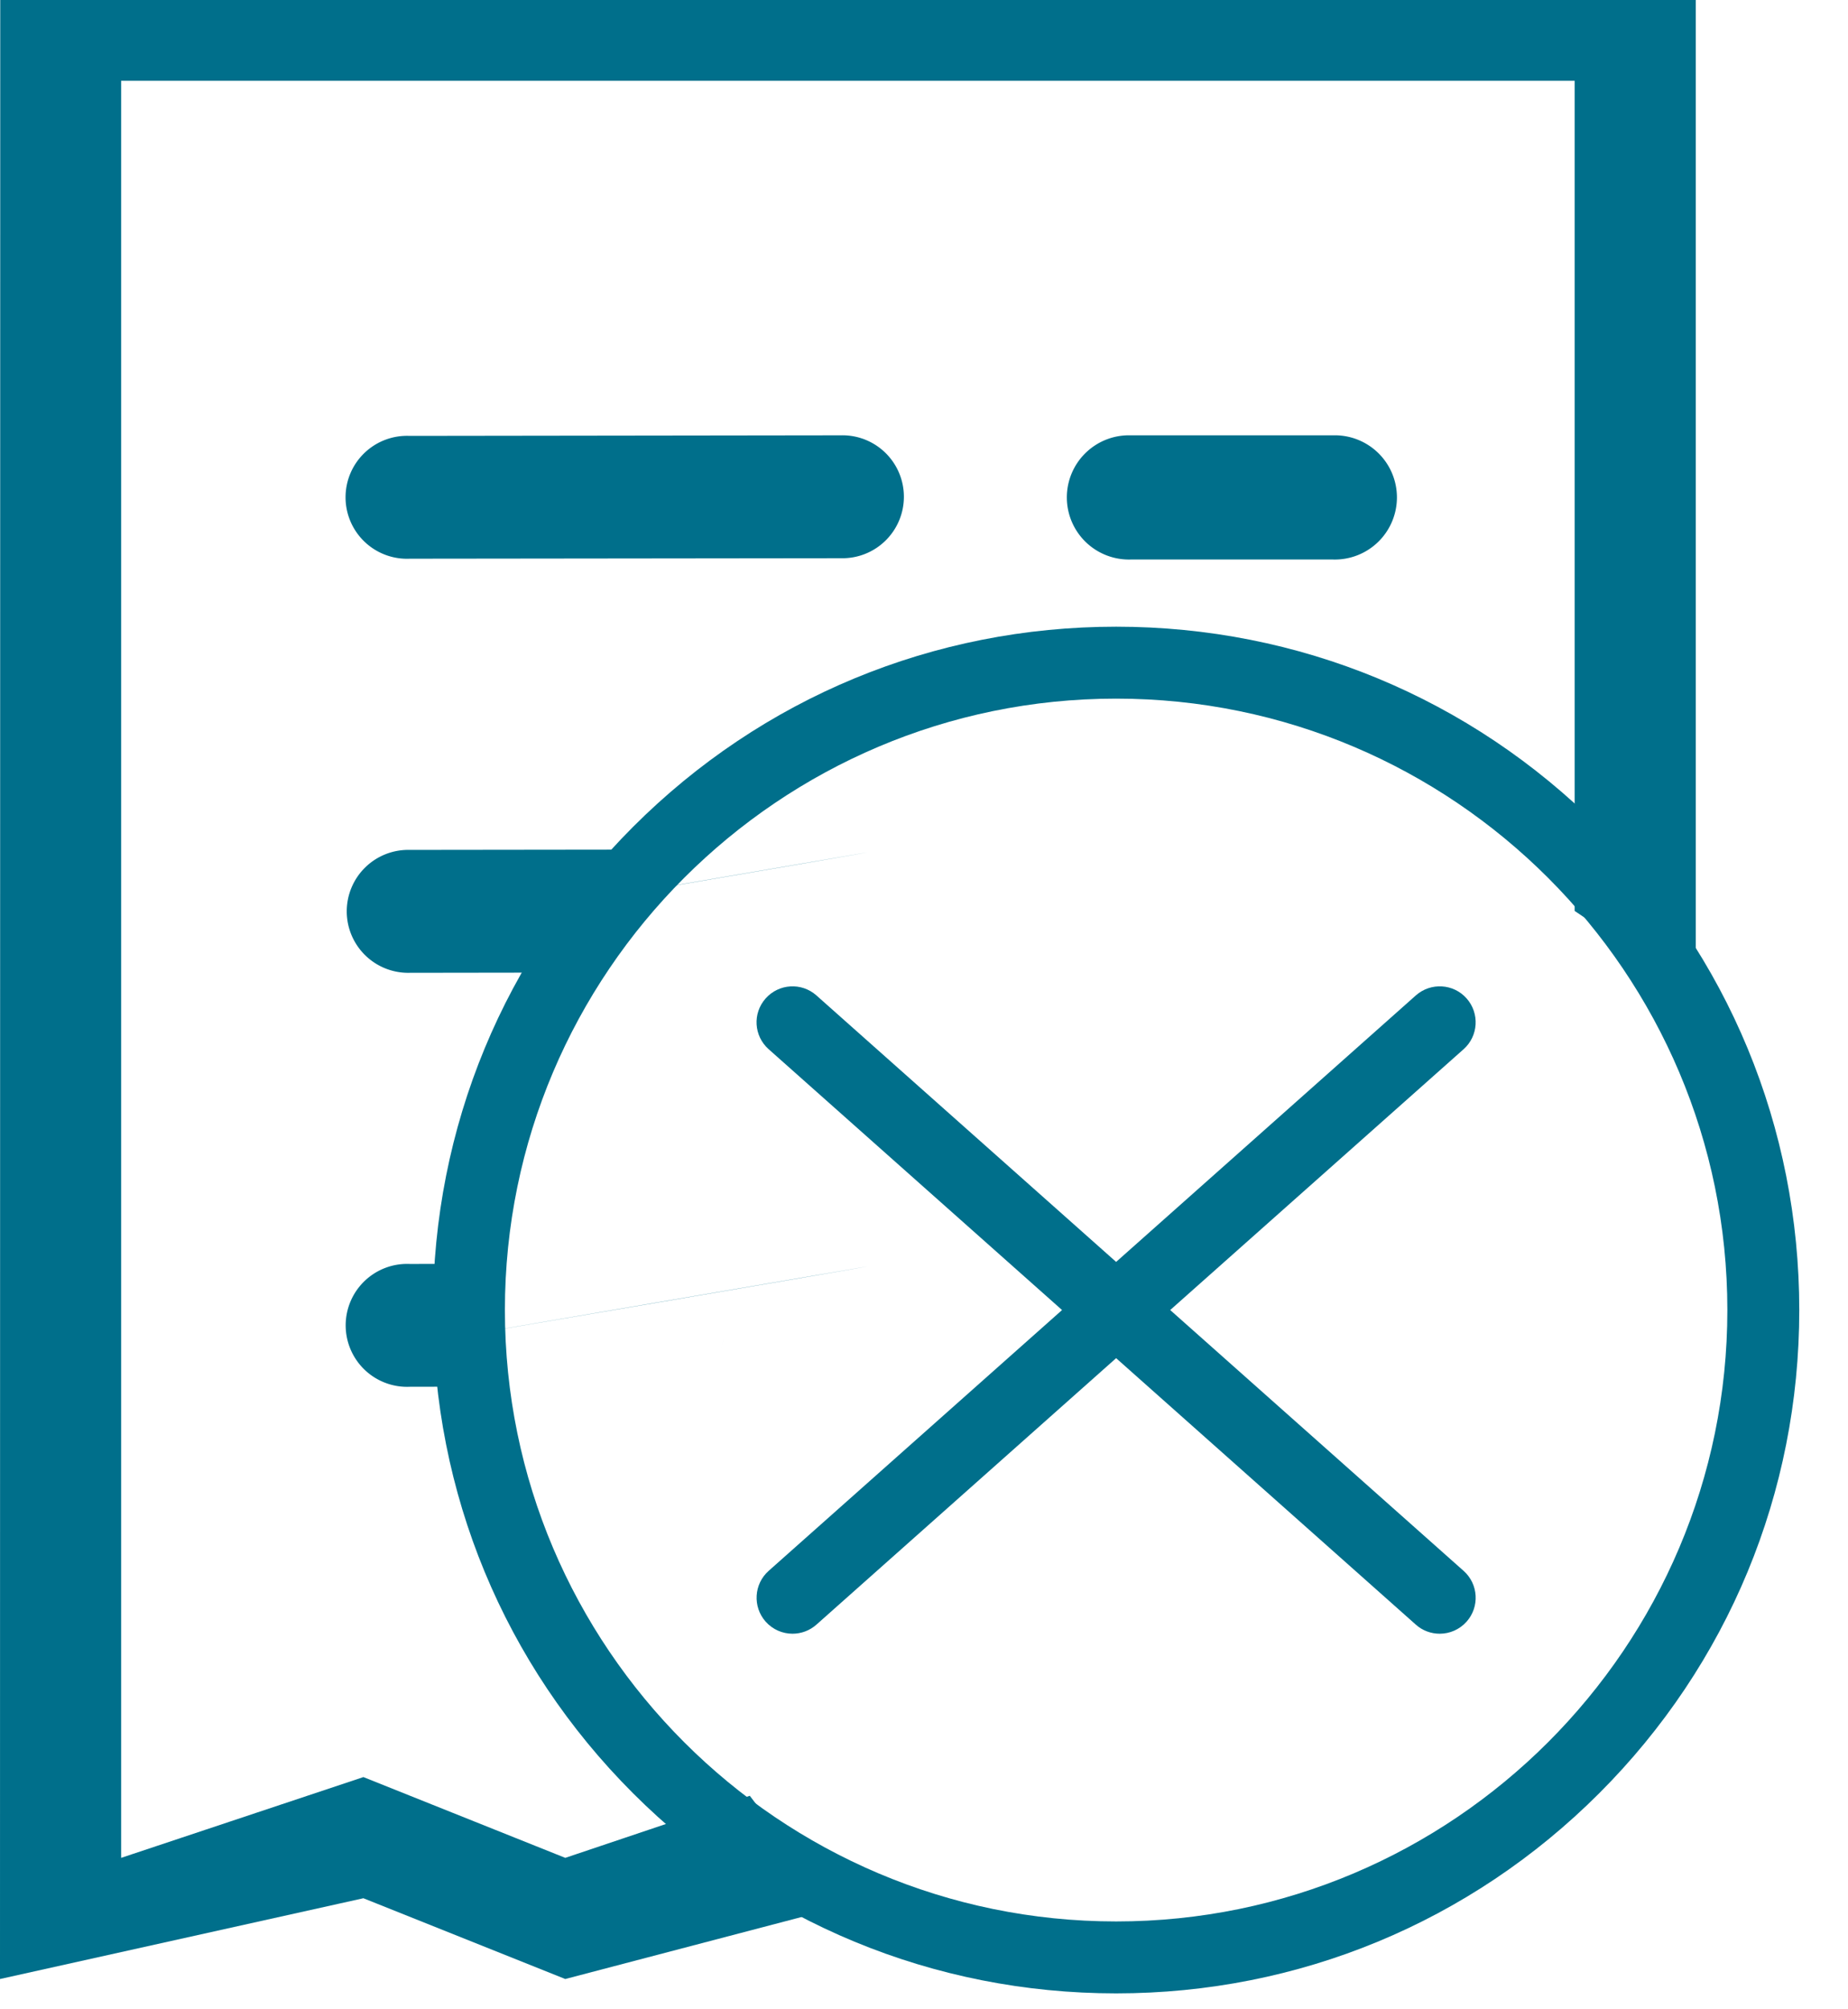 <?xml version="1.0" encoding="UTF-8" standalone="no"?>
<svg
   xmlns:dc="http://purl.org/dc/elements/1.1/"
   xmlns:cc="http://creativecommons.org/ns#"
   xmlns:rdf="http://www.w3.org/1999/02/22-rdf-syntax-ns#"
   xmlns:svg="http://www.w3.org/2000/svg"
   xmlns="http://www.w3.org/2000/svg"
   xmlns:sodipodi="http://sodipodi.sourceforge.net/DTD/sodipodi-0.dtd"
   xmlns:inkscape="http://www.inkscape.org/namespaces/inkscape"
   width="45.77"
   height="49.736"
   version="1.1"
   viewBox="0 0 45.77 49.736"
   id="svg26"
   sodipodi:docname="invoice-rejected.svg"
   style="enable-background:new"
   inkscape:version="0.92.4 (5da689c313, 2019-01-14)">
  <defs
     id="defs30" />
  <sodipodi:namedview
     pagecolor="#ffffff"
     bordercolor="#666666"
     borderopacity="1"
     objecttolerance="10"
     gridtolerance="10"
     guidetolerance="10"
     inkscape:pageopacity="0"
     inkscape:pageshadow="2"
     inkscape:window-width="1920"
     inkscape:window-height="1001"
     id="namedview28"
     showgrid="false"
     inkscape:snap-global="false"
     inkscape:zoom="6.675088"
     inkscape:cx="-8.7803168"
     inkscape:cy="1.2380381"
     inkscape:window-x="-9"
     inkscape:window-y="-9"
     inkscape:window-maximized="1"
     inkscape:current-layer="svg26" />
  <g
     transform="translate(-4.001,-4.5e-4)"
     id="g20"
     style="fill:#006f8b;stroke:none;fill-opacity:1">
    <path
       transform="translate(-0.044,-0.265)"
       d="m 4.051,0.266 -0.006,49 9,-2 5,2 7.117,-1.867 c -0.398,-0.325 -0.782,-0.671 -1.15,-1.039 -0.511,-0.511 -0.968,-1.063 -1.397,-1.631 l -4.57,1.537 -5,-2 -6,2 v -44 h 36 v 20.555 c 0.889,0.578 1.728,1.245 2.494,2.012 0.179,0.179 0.337,0.372 0.506,0.559 V 0.266 H 4.051 Z"
       id="path2"
       inkscape:connector-curvature="0"
       style="stroke:none;fill:#006f8b;fill-opacity:1" />
    <path
       d="M 13.097,12.974 C 25.531,10.856 25.476,10.856 25.476,10.856"
       id="path4"
       inkscape:connector-curvature="0"
       style="stroke:none;fill:#006f8b;fill-opacity:1" />
    <path
       d="m 24.825,10.779 -10.678,0.014 a 1.522,1.522 0 1 0 0.004,3.041 l 10.678,-0.012 a 1.522,1.522 0 1 0 -0.004,-3.043 z"
       dominant-baseline="auto"
       style="color:#000000;font-variant-ligatures:normal;font-variant-position:normal;font-variant-caps:normal;font-variant-numeric:normal;font-variant-alternates:normal;font-feature-settings:normal;text-indent:0;text-decoration:none;text-decoration-line:none;text-decoration-style:solid;text-decoration-color:#000000;text-transform:none;text-orientation:mixed;dominant-baseline:auto;white-space:normal;shape-padding:0;isolation:auto;mix-blend-mode:normal;solid-color:#000000;color-rendering:auto;image-rendering:auto;shape-rendering:auto;enable-background:accumulate;stroke:none;fill:#006f8b;fill-opacity:1"
       id="path6"
       inkscape:connector-curvature="0" />
    <path
       d="m 32.001,10.779 a 1.538,1.538 0 1 0 0,3.075 h 5.021 a 1.538,1.538 0 1 0 0,-3.075 z"
       dominant-baseline="auto"
       style="color:#000000;font-variant-ligatures:normal;font-variant-position:normal;font-variant-caps:normal;font-variant-numeric:normal;font-variant-alternates:normal;font-feature-settings:normal;text-indent:0;text-decoration:none;text-decoration-line:none;text-decoration-style:solid;text-decoration-color:#000000;text-transform:none;text-orientation:mixed;dominant-baseline:auto;white-space:normal;shape-padding:0;isolation:auto;mix-blend-mode:normal;solid-color:#000000;color-rendering:auto;image-rendering:auto;shape-rendering:auto;enable-background:accumulate;stroke:none;fill:#006f8b;fill-opacity:1"
       id="path8"
       inkscape:connector-curvature="0" />
    <path
       d="M 13.097,23.225 C 25.531,21.107 25.476,21.107 25.476,21.107"
       id="path10"
       inkscape:connector-curvature="0"
       style="stroke:none;fill:#006f8b;fill-opacity:1" />
    <path
       style="font-variant-ligatures:normal;font-variant-position:normal;font-variant-caps:normal;font-variant-numeric:normal;font-variant-alternates:normal;font-feature-settings:normal;text-indent:0;text-decoration:none;text-decoration-line:none;text-decoration-style:solid;text-decoration-color:#000000;text-transform:none;text-orientation:mixed;white-space:normal;shape-padding:0;isolation:auto;mix-blend-mode:normal;stroke:none;fill:#006f8b;fill-opacity:1"
       d="m 19.225,21.303 -5.033,0.006 a 1.522,1.522 0 1 0 0.004,3.043 l 2.889,-0.004 c 0.593,-1.082 1.315,-2.098 2.141,-3.045 z"
       transform="translate(-0.044,-0.265)"
       id="path12"
       inkscape:connector-curvature="0" />
    <path
       d="M 13.097,33.477 C 25.531,31.359 25.476,31.359 25.476,31.359"
       id="path14"
       inkscape:connector-curvature="0"
       style="stroke:none;fill:#006f8b;fill-opacity:1" />
    <path
       style="font-variant-ligatures:normal;font-variant-position:normal;font-variant-caps:normal;font-variant-numeric:normal;font-variant-alternates:normal;font-feature-settings:normal;text-indent:0;text-decoration:none;text-decoration-line:none;text-decoration-style:solid;text-decoration-color:#000000;text-transform:none;text-orientation:mixed;white-space:normal;shape-padding:0;isolation:auto;mix-blend-mode:normal;stroke:none;fill:#006f8b;fill-opacity:1"
       d="m 15.262,31.559 -1.068,0.002 a 1.522,1.522 0 1 0 0.004,3.041 l 1.107,-0.002 c -0.064,-0.604 -0.102,-1.213 -0.102,-1.828 0,-0.408 0.03,-0.81 0.059,-1.213 z"
       transform="translate(-0.044,-0.265)"
       id="path16"
       inkscape:connector-curvature="0" />
    <path
       d="m 21.945,32.998 c -0.032,0.154 -0.048,0.313 -0.074,0.469 0.026,-0.156 0.042,-0.315 0.074,-0.469 z"
       dominant-baseline="auto"
       style="color:#000000;font-variant-ligatures:normal;font-variant-position:normal;font-variant-caps:normal;font-variant-numeric:normal;font-variant-alternates:normal;font-feature-settings:normal;text-indent:0;text-decoration:none;text-decoration-line:none;text-decoration-style:solid;text-decoration-color:#000000;text-transform:none;text-orientation:mixed;dominant-baseline:auto;white-space:normal;shape-padding:0;isolation:auto;mix-blend-mode:normal;solid-color:#000000;color-rendering:auto;image-rendering:auto;shape-rendering:auto;enable-background:accumulate;stroke:none;fill:#006f8b;fill-opacity:1"
       id="path18"
       inkscape:connector-curvature="0" />
  </g>
  <g
     transform="matrix(1.537,0,0,1.537,-29.196,-26.005)"
     id="g24"
     style="fill:#00AEEF" />
  <g
     transform="matrix(1.537,0,0,1.537,-28.973,-25.819)"
     id="g24-6-0"
     style="fill:#00AEEF" />
  <g
     id="g840"
     transform="matrix(1.781,0,0,1.781,10.724,13.736)">
    <path
       id="path826"
       d="M 14.332,14.126 10.252,10.5 14.332,6.874 C 14.538,6.691 14.557,6.375 14.374,6.168 14.191,5.961 13.875,5.943 13.668,6.126 L 9.5,9.831 5.332,6.126 C 5.126,5.943 4.81,5.961 4.626,6.168 4.442,6.375 4.461,6.69 4.668,6.874 l 4.08,3.626 -4.08,3.626 C 4.462,14.309 4.443,14.625 4.626,14.832 4.725,14.943 4.862,15 5,15 5.118,15 5.237,14.958 5.332,14.874 L 9.5,11.169 13.668,14.874 C 13.763,14.959 13.882,15 14,15 c 0.138,0 0.275,-0.057 0.374,-0.168 0.183,-0.206 0.165,-0.522 -0.042,-0.706 z"
       inkscape:connector-curvature="0"
       style="fill:#006f8b" />
    <path
       id="path828"
       d="M 9.5,20 C 6.962,20 4.577,19.012 2.782,17.218 0.987,15.424 0,13.038 0,10.501 0,7.963 0.988,5.578 2.782,3.783 4.576,1.988 6.962,1 9.5,1 12.038,1 14.423,1.988 16.218,3.783 18.013,5.578 19,7.963 19,10.501 19,13.039 18.012,15.424 16.218,17.218 14.424,19.012 12.038,20 9.5,20 Z M 9.5,2 C 4.813,2 1,5.813 1,10.5 1,15.187 4.813,19 9.5,19 14.187,19 18,15.187 18,10.5 18,5.813 14.187,2 9.5,2 Z"
       inkscape:connector-curvature="0"
       style="fill:#006f8b" />
  </g>
</svg>
